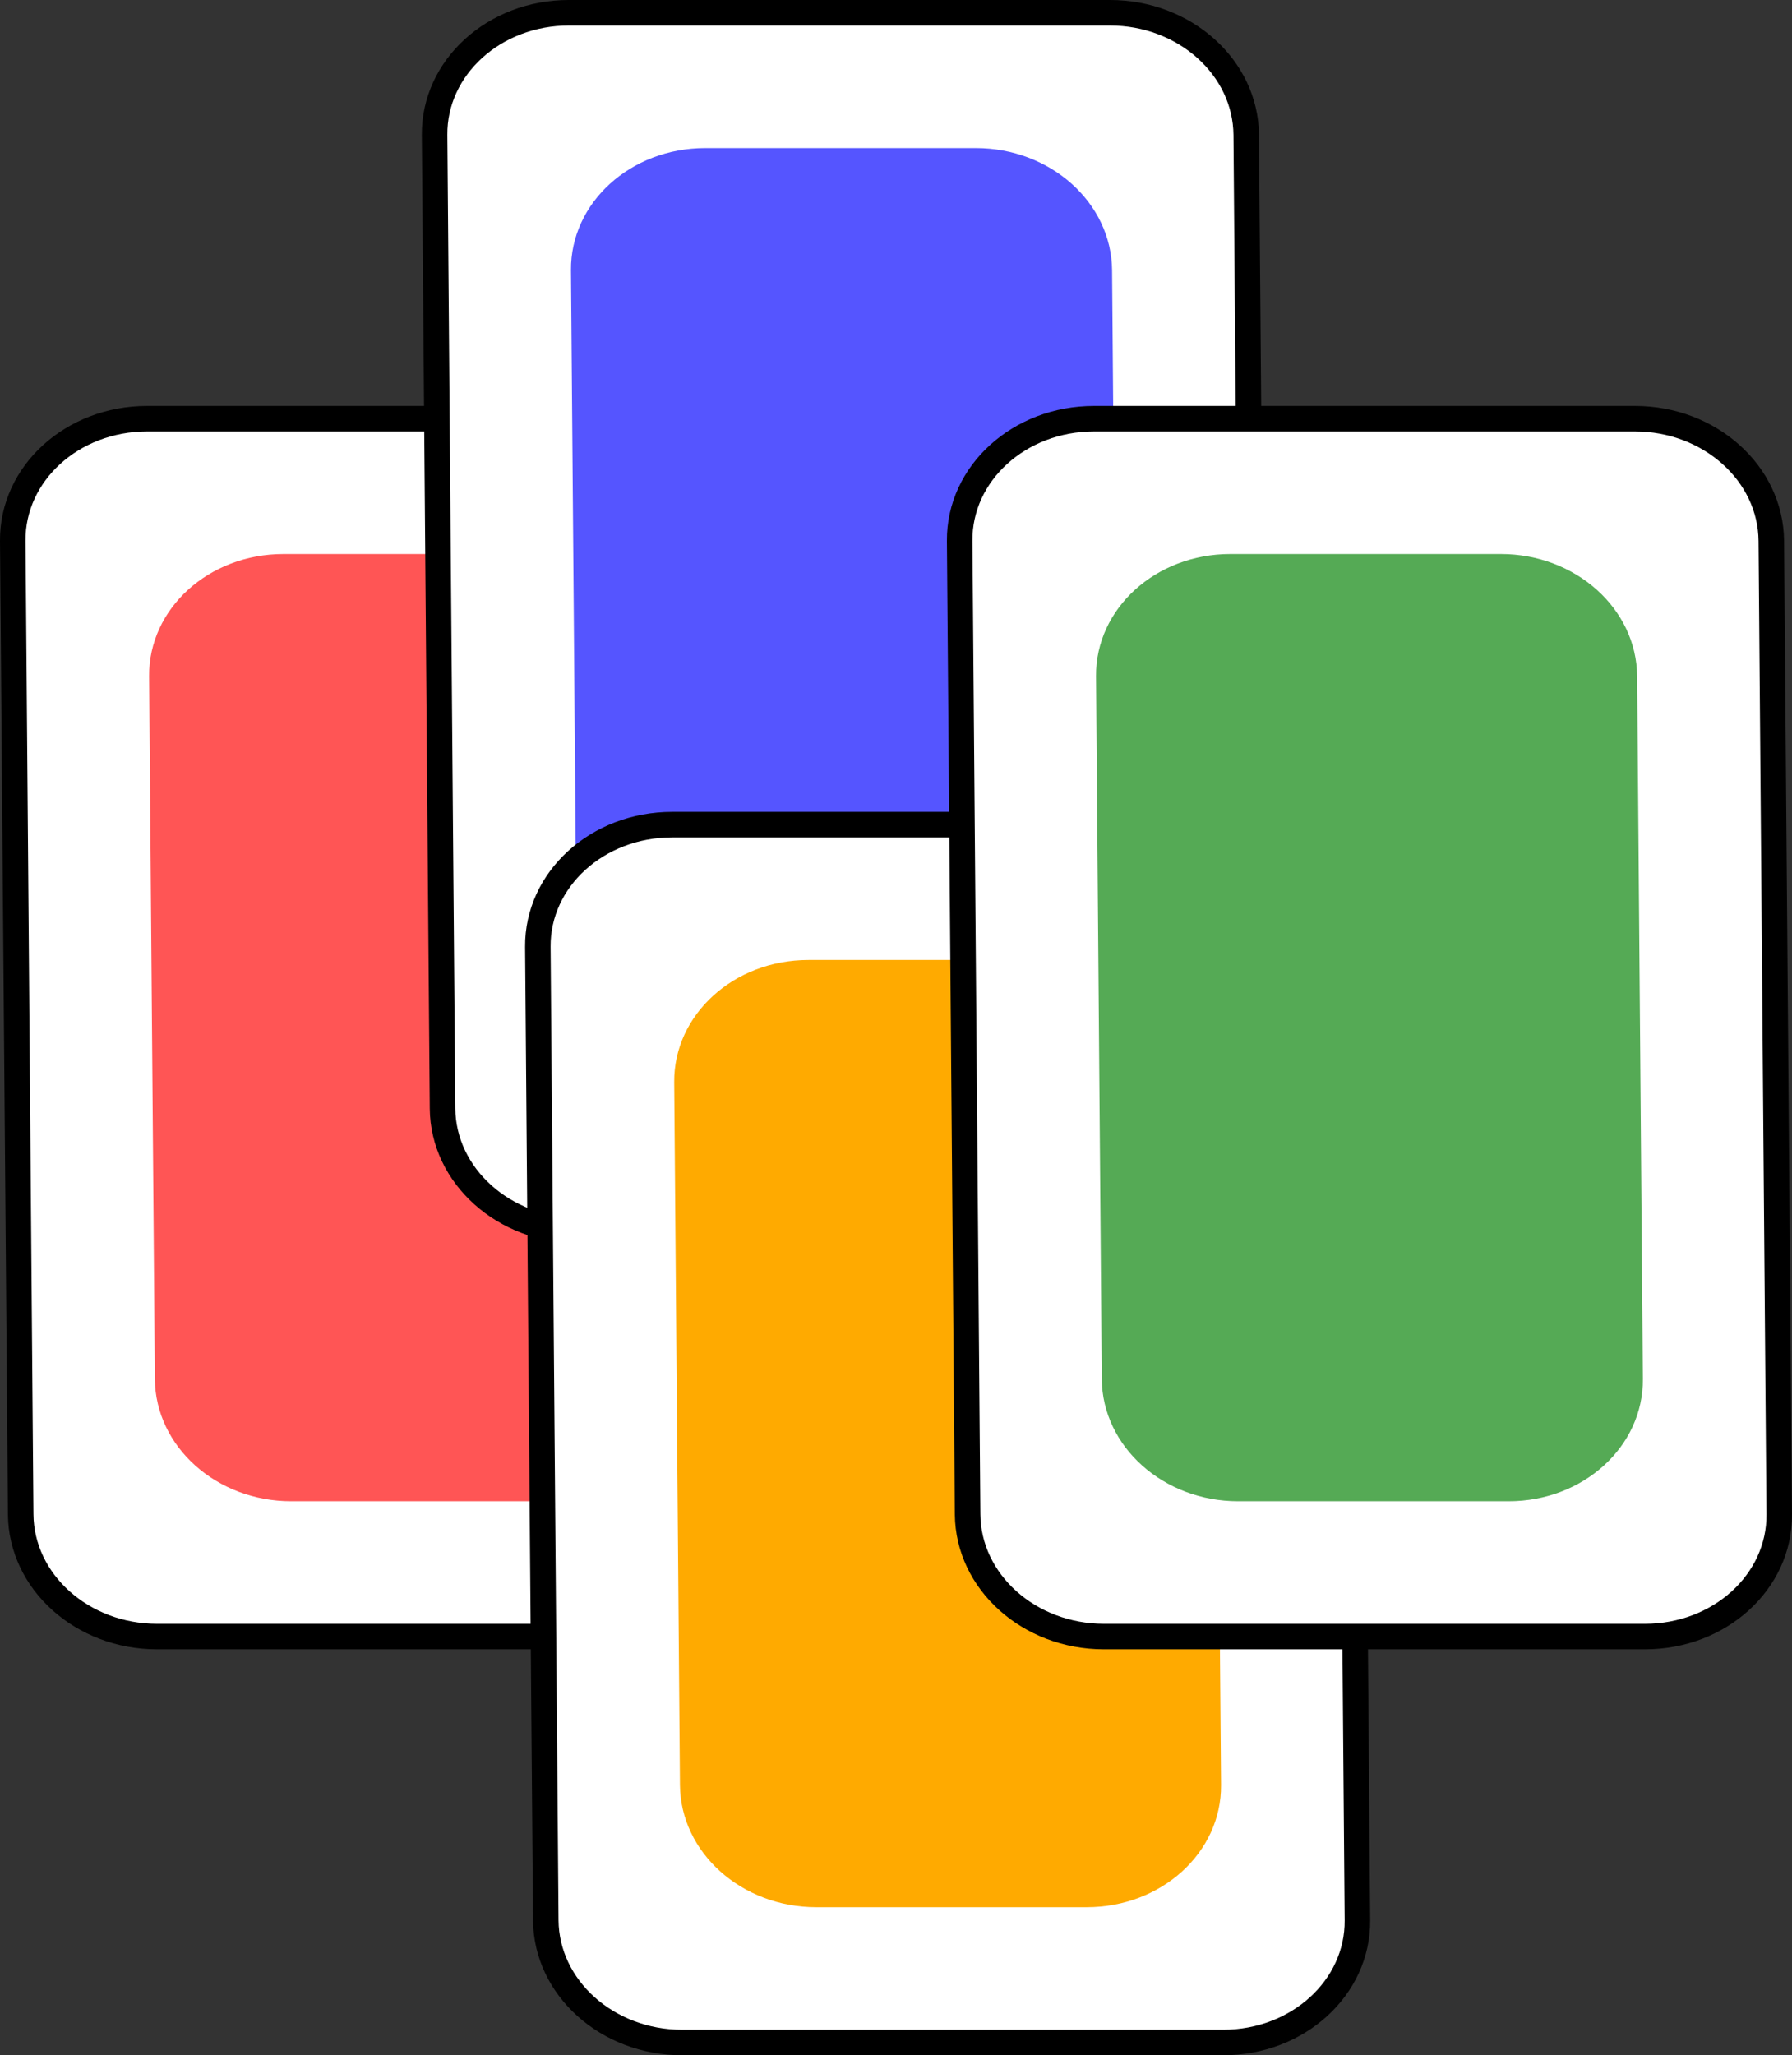 <svg
	version="1.1"
	xmlns="http://www.w3.org/2000/svg"
	xmlns:xlink="http://www.w3.org/1999/xlink"
	width="175.571"
	height="201.3"
	viewBox="0,0,175.571,201.3"
>
	<rect x="0" y="0" width="175.571" height="201.3" fill="#333333" stroke="none"/>
	<g transform="translate(-152.214,-79.35)">
		<g
			data-paper-data='{"isPaintingLayer":true}'
			fill-rule="evenodd"
			stroke-linecap="butt"
			stroke-linejoin="miter"
			stroke-dasharray=""
			stroke-dashoffset="0"
			style="mix-blend-mode: normal"
		>
			<path
				d="M167.593,239.64c-7.32,0 -13.297,-5.358 -13.351,-11.968l-0.778,-95.345c-0.054,-6.609 5.836,-11.968 13.156,-11.968h53.013c7.32,0 13.297,5.358 13.351,11.968l0.778,95.345c0.054,6.609 -5.836,11.968 -13.156,11.968z"
				fill="#ffffff"
				stroke="#000000"
				stroke-width="2.5"
				stroke-miterlimit="4"
			/>
			<path
				d="M180.738,226.387c-7.32,0 -13.297,-5.358 -13.351,-11.968l-0.562,-68.838c-0.054,-6.609 5.836,-11.967 13.156,-11.967h26.507c7.32,0 13.297,5.358 13.351,11.967l0.562,68.838c0.054,6.609 -5.836,11.968 -13.156,11.968z"
				fill="#ff5555"
				stroke="#000000"
				stroke-width="0"
				stroke-miterlimit="10"
			/>
			<path
				d="M208.922,199.88c-7.32,0 -13.297,-5.358 -13.351,-11.968l-0.778,-95.345c-0.054,-6.609 5.836,-11.968 13.156,-11.968h53.013c7.32,0 13.297,5.358 13.351,11.968l0.778,95.345c0.054,6.609 -5.836,11.968 -13.156,11.968z"
				fill="#ffffff"
				stroke="#000000"
				stroke-width="2.5"
				stroke-miterlimit="4"
			/>
			<path
				d="M222.067,186.627c-7.32,0 -13.297,-5.358 -13.351,-11.968l-0.561,-68.838c-0.054,-6.609 5.836,-11.968 13.156,-11.968h26.507c7.32,0 13.297,5.358 13.351,11.968l0.561,68.838c0.054,6.609 -5.836,11.968 -13.156,11.968z"
				fill="#5555ff"
				stroke="none"
				stroke-width="0.5"
				stroke-miterlimit="10"
			/>
			<path
				d="M219.038,279.4c-7.32,0 -13.297,-5.358 -13.351,-11.968l-0.778,-95.345c-0.054,-6.609 5.836,-11.968 13.156,-11.968h53.013c7.32,0 13.297,5.358 13.351,11.968l0.778,95.345c0.054,6.609 -5.836,11.968 -13.156,11.968z"
				fill="#ffffff"
				stroke="#000000"
				stroke-width="2.5"
				stroke-miterlimit="4"
			/>
			<path
				d="M232.183,266.147c-7.32,0 -13.297,-5.358 -13.351,-11.968l-0.562,-68.838c-0.054,-6.609 5.836,-11.967 13.156,-11.967h26.507c7.32,0 13.297,5.358 13.351,11.967l0.562,68.838c0.054,6.609 -5.836,11.968 -13.156,11.968z"
				fill="#ffaa00"
				stroke="#000000"
				stroke-width="0"
				stroke-miterlimit="10"
			/>
			<path
				d="M260.366,239.64c-7.32,0 -13.297,-5.358 -13.351,-11.968l-0.778,-95.345c-0.054,-6.609 5.836,-11.968 13.156,-11.968h53.013c7.32,0 13.297,5.358 13.351,11.968l0.778,95.345c0.054,6.609 -5.836,11.968 -13.156,11.968z"
				fill="#ffffff"
				stroke="#000000"
				stroke-width="2.5"
				stroke-miterlimit="4"
			/>
			<path
				d="M273.512,226.387c-7.32,0 -13.297,-5.358 -13.351,-11.968l-0.562,-68.838c-0.054,-6.609 5.836,-11.968 13.156,-11.968h26.507c7.32,0 13.297,5.358 13.351,11.968l0.561,68.838c0.054,6.609 -5.836,11.968 -13.156,11.968z"
				fill="#55aa55"
				stroke="none"
				stroke-width="0.5"
				stroke-miterlimit="10"
			/>
		</g>
	</g>
</svg>
